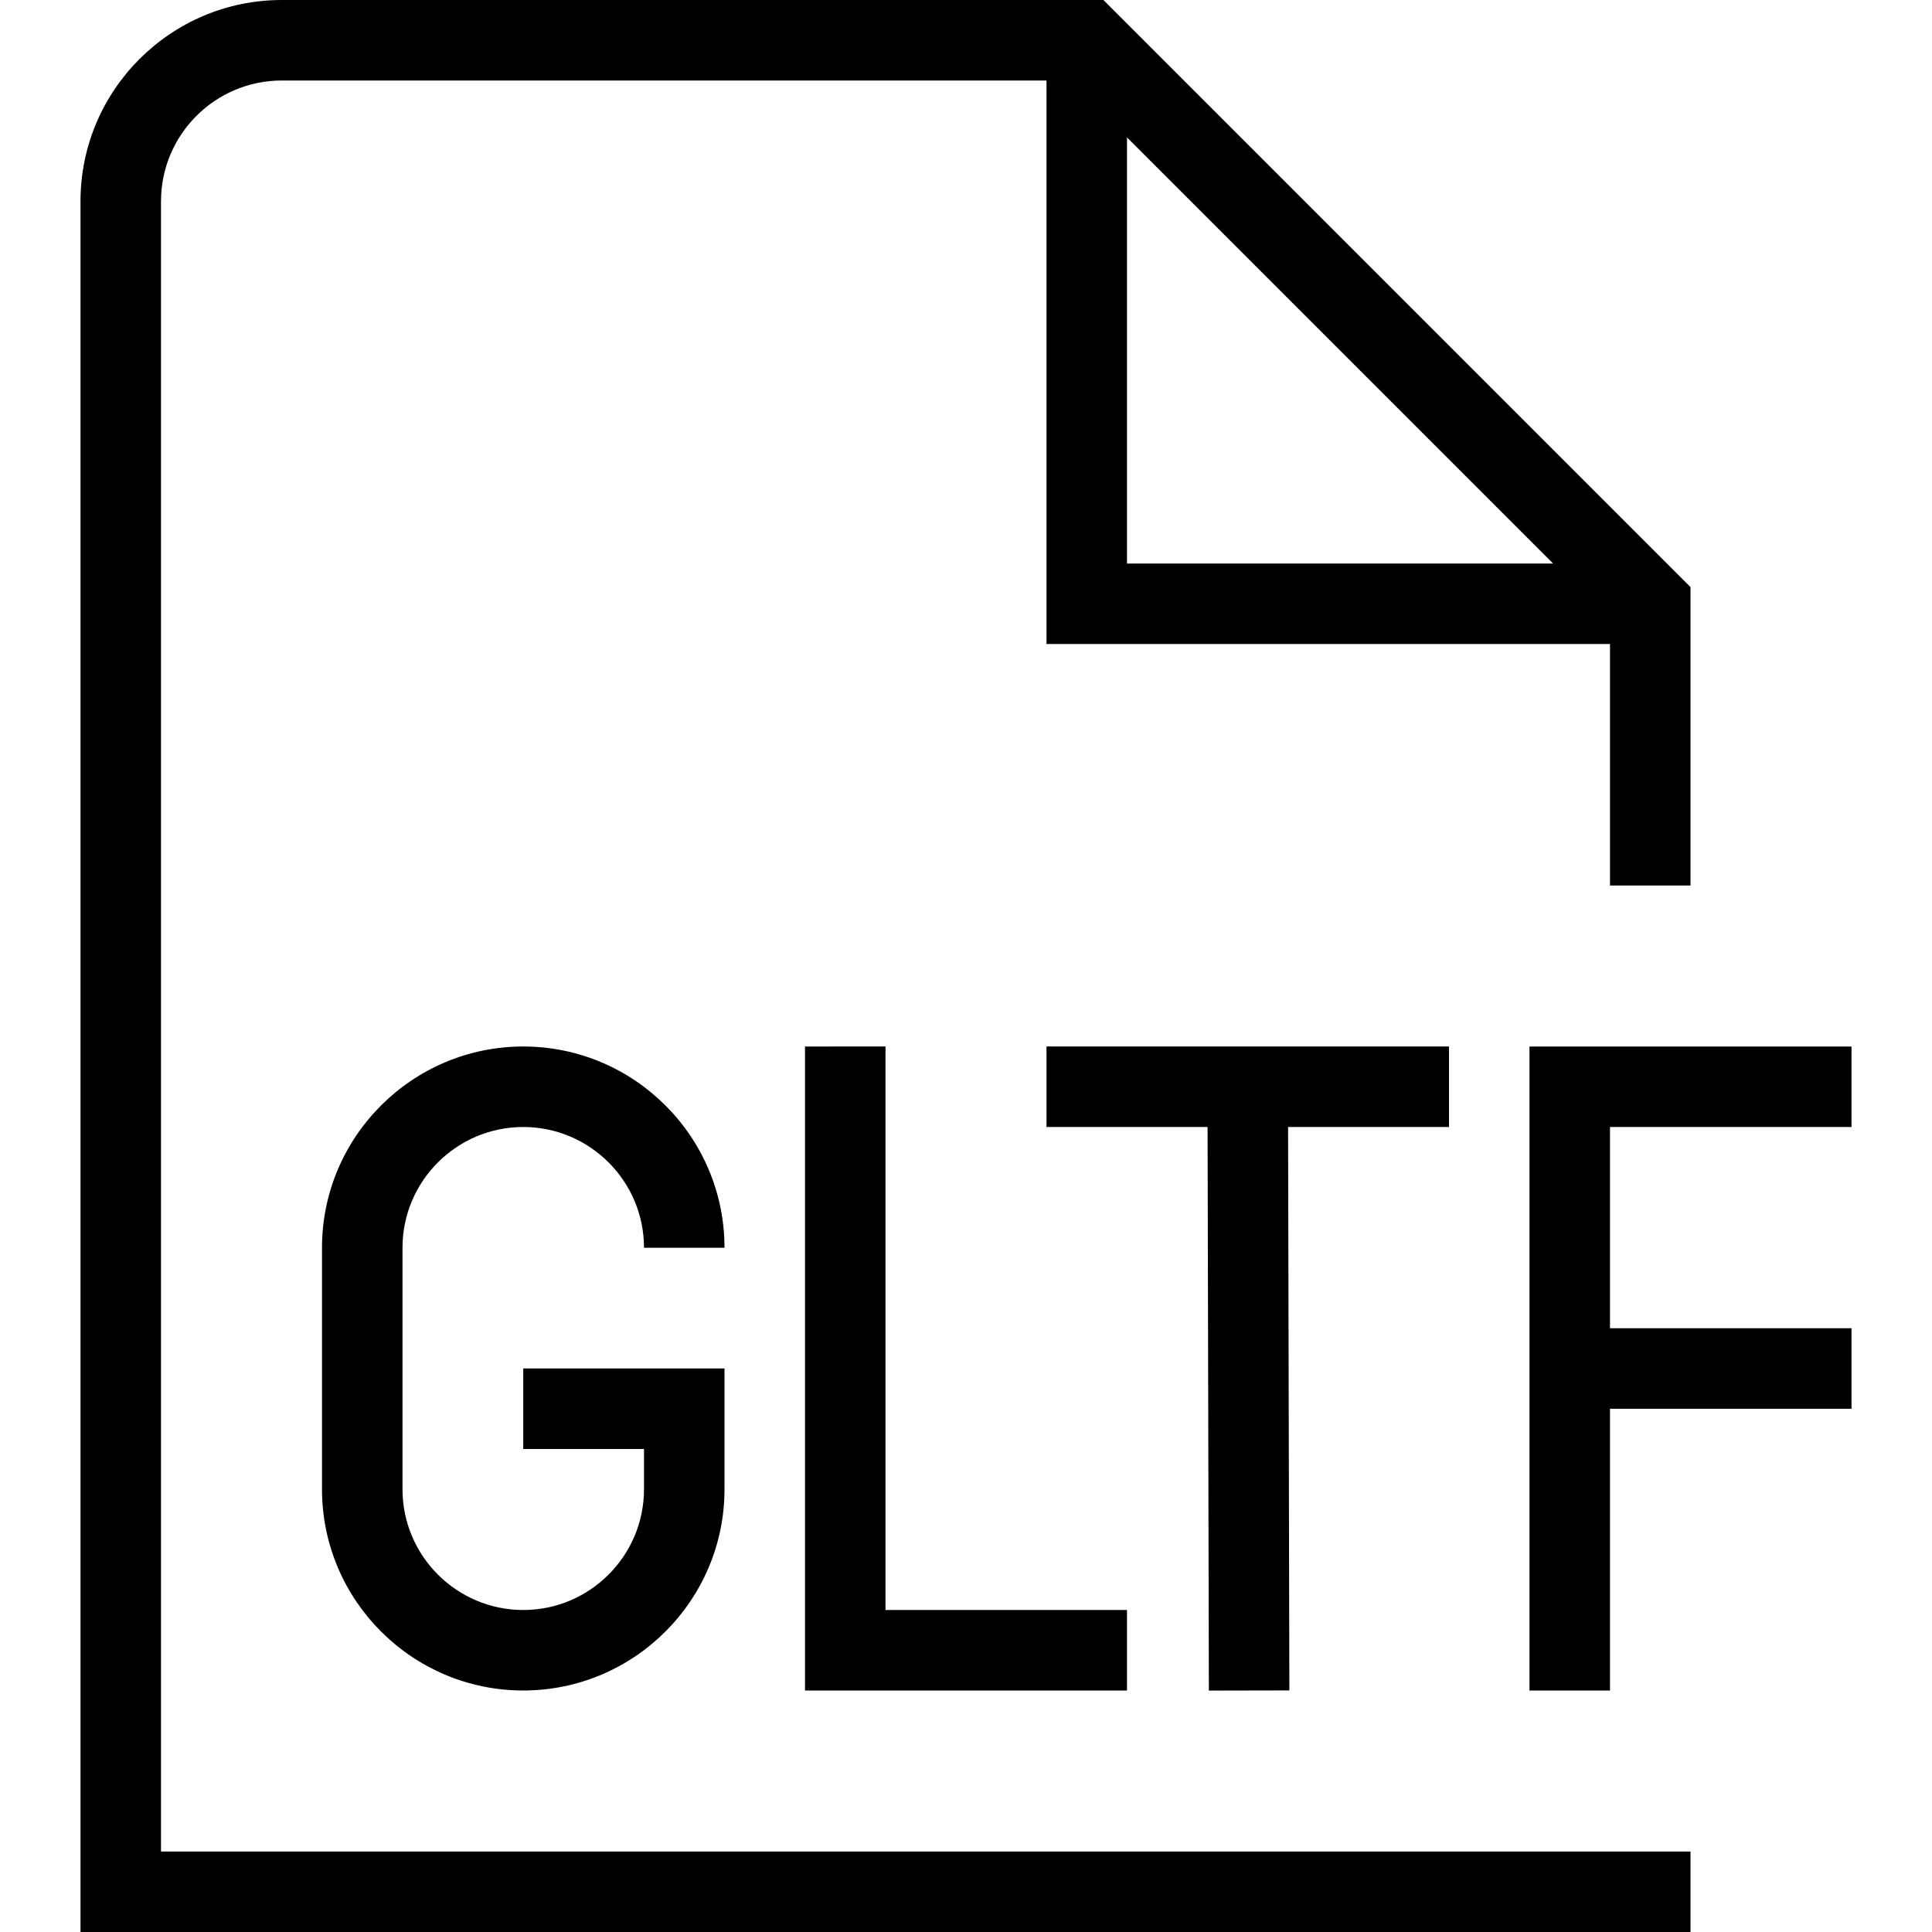 <svg id="Layer_1" viewBox="0 0 24 24" xmlns="http://www.w3.org/2000/svg" data-name="Layer 1"><path d="m2 2.5c0-.827.673-1.5 1.5-1.5h9.5v7h7v3h1v-3.707l-7.293-7.293h-10.207c-1.378 0-2.5 1.121-2.5 2.5v21.5h20v-1h-19zm12-.793 5.293 5.293h-5.293zm6 12.293v2.5h3v1h-3v3.5h-1v-8h4v1zm-2 0h-1.999l.016 6.999-1 .002-.016-7.001h-2.001v-1h5zm-7-1v7h3v1h-4v-8zm-6 2.5v3c0 .827.673 1.5 1.5 1.5s1.5-.673 1.5-1.5v-.5h-1.5v-1h2.5v1.5c0 1.379-1.122 2.5-2.5 2.5s-2.5-1.121-2.5-2.5v-3c0-1.379 1.122-2.5 2.5-2.5s2.5 1.121 2.5 2.5h-1c0-.827-.673-1.5-1.5-1.5s-1.5.673-1.5 1.5z"/></svg>